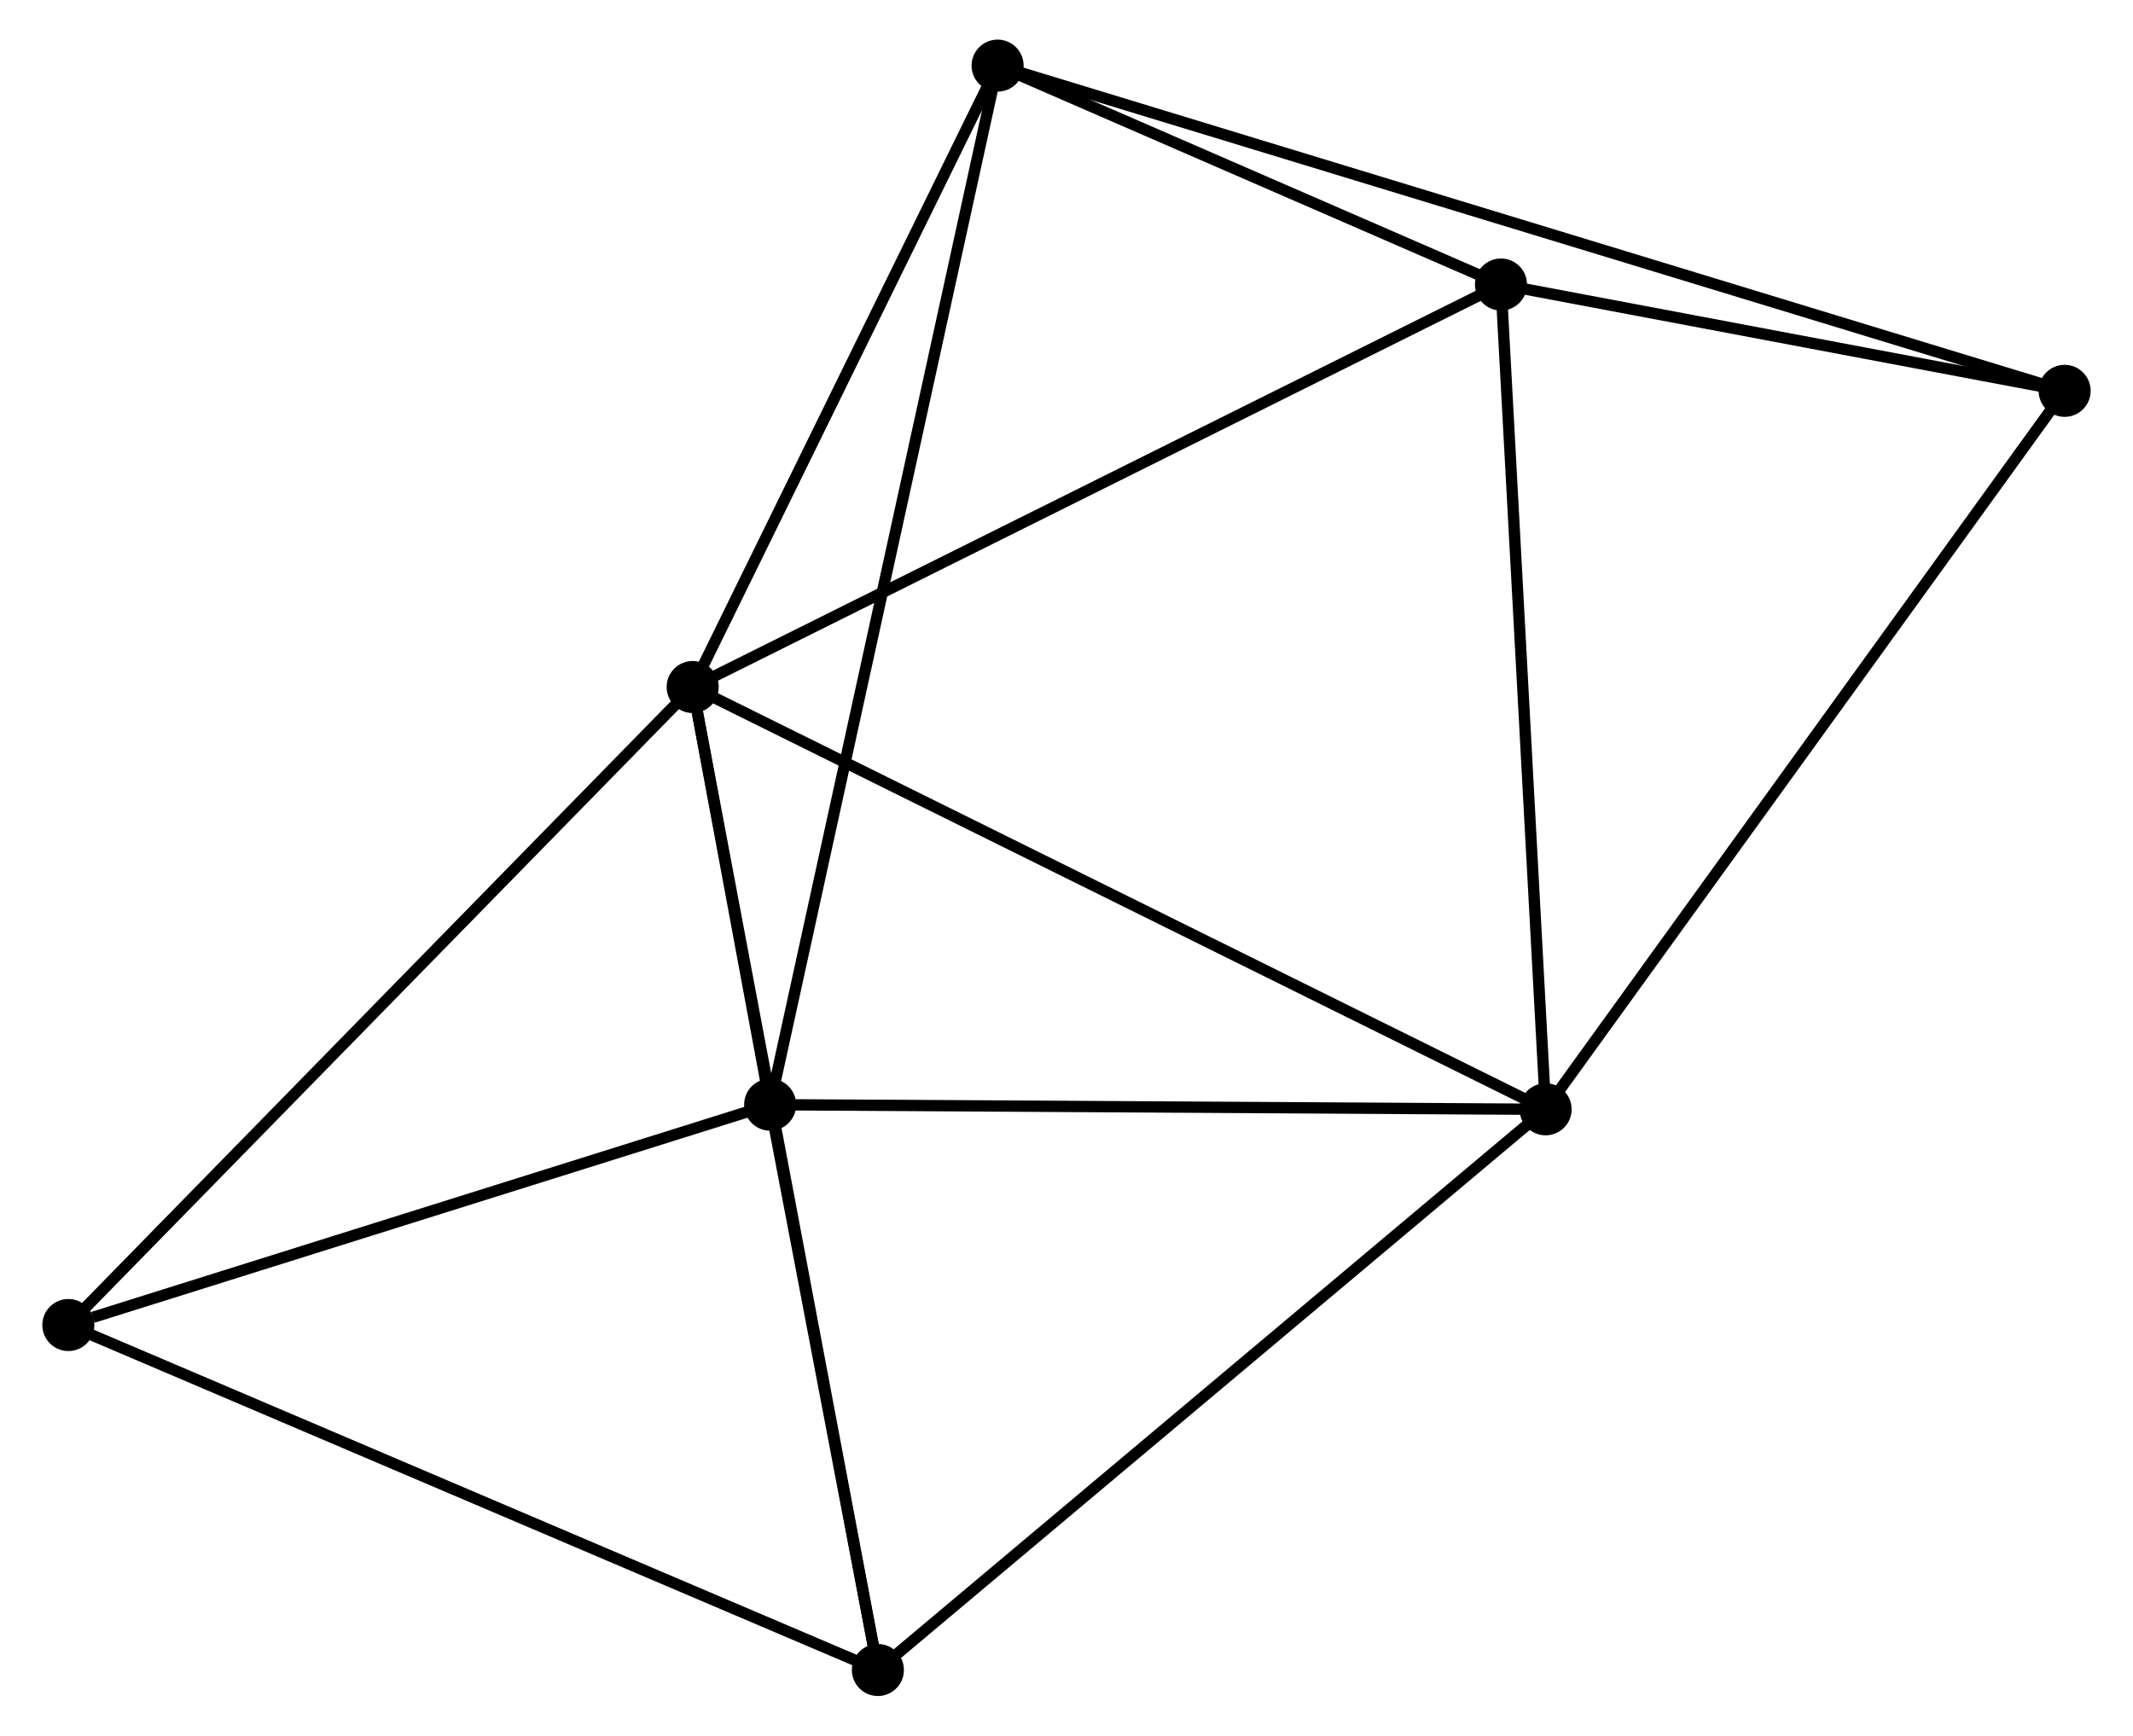 <?xml version="1.0" encoding="UTF-8" standalone="no"?>
<!DOCTYPE svg PUBLIC "-//W3C//DTD SVG 1.1//EN"
 "http://www.w3.org/Graphics/SVG/1.1/DTD/svg11.dtd">
<!-- Generated by graphviz version 2.36.0 (20140111.2315)
 -->
<!-- Title: %3 Pages: 1 -->
<svg width="188pt" height="153pt"
 viewBox="0.00 0.00 188.01 153.40" xmlns="http://www.w3.org/2000/svg" xmlns:xlink="http://www.w3.org/1999/xlink">
<g id="graph0" class="graph" transform="scale(1 1) rotate(0) translate(4 149.398)">
<title>%3</title>
<!-- 0 -->
<g id="node1" class="node"><title>0</title>
<ellipse fill="black" stroke="black" cx="56.97" cy="-88.678" rx="1.8" ry="1.8"/>
</g>
<!-- 1 -->
<g id="node2" class="node"><title>1</title>
<ellipse fill="black" stroke="black" cx="132.343" cy="-51.355" rx="1.8" ry="1.8"/>
</g>
<!-- 0&#45;&#45;1 -->
<g id="edge1" class="edge"><title>0&#45;&#45;1</title>
<path fill="none" stroke="black" d="M58.833,-87.756C69.261,-82.592 120.288,-57.325 130.545,-52.246"/>
</g>
<!-- 2 -->
<g id="node3" class="node"><title>2</title>
<ellipse fill="black" stroke="black" cx="63.816" cy="-51.763" rx="1.8" ry="1.8"/>
</g>
<!-- 0&#45;&#45;2 -->
<g id="edge2" class="edge"><title>0&#45;&#45;2</title>
<path fill="none" stroke="black" d="M57.338,-86.694C58.538,-80.224 62.325,-59.804 63.479,-53.581"/>
</g>
<!-- 3 -->
<g id="node4" class="node"><title>3</title>
<ellipse fill="black" stroke="black" cx="83.916" cy="-143.598" rx="1.8" ry="1.8"/>
</g>
<!-- 0&#45;&#45;3 -->
<g id="edge3" class="edge"><title>0&#45;&#45;3</title>
<path fill="none" stroke="black" d="M57.867,-90.506C61.958,-98.844 78.834,-133.239 82.989,-141.708"/>
</g>
<!-- 4 -->
<g id="node5" class="node"><title>4</title>
<ellipse fill="black" stroke="black" cx="73.337" cy="-1.8" rx="1.8" ry="1.8"/>
</g>
<!-- 0&#45;&#45;4 -->
<g id="edge4" class="edge"><title>0&#45;&#45;4</title>
<path fill="none" stroke="black" d="M57.312,-86.864C59.442,-75.558 70.873,-14.882 72.997,-3.605"/>
</g>
<!-- 5 -->
<g id="node6" class="node"><title>5</title>
<ellipse fill="black" stroke="black" cx="128.4" cy="-124.253" rx="1.8" ry="1.8"/>
</g>
<!-- 0&#45;&#45;5 -->
<g id="edge5" class="edge"><title>0&#45;&#45;5</title>
<path fill="none" stroke="black" d="M58.736,-89.558C68.618,-94.48 116.976,-118.563 126.696,-123.404"/>
</g>
<!-- 6 -->
<g id="node7" class="node"><title>6</title>
<ellipse fill="black" stroke="black" cx="1.8" cy="-32.288" rx="1.8" ry="1.8"/>
</g>
<!-- 0&#45;&#45;6 -->
<g id="edge6" class="edge"><title>0&#45;&#45;6</title>
<path fill="none" stroke="black" d="M55.606,-87.284C48.04,-79.551 11.271,-41.969 3.319,-33.841"/>
</g>
<!-- 1&#45;&#45;2 -->
<g id="edge7" class="edge"><title>1&#45;&#45;2</title>
<path fill="none" stroke="black" d="M130.366,-51.367C120.36,-51.427 75.389,-51.694 65.671,-51.752"/>
</g>
<!-- 1&#45;&#45;4 -->
<g id="edge8" class="edge"><title>1&#45;&#45;4</title>
<path fill="none" stroke="black" d="M130.885,-50.13C122.792,-43.334 83.467,-10.307 74.961,-3.164"/>
</g>
<!-- 1&#45;&#45;5 -->
<g id="edge9" class="edge"><title>1&#45;&#45;5</title>
<path fill="none" stroke="black" d="M132.246,-53.157C131.705,-63.155 129.077,-111.738 128.509,-122.246"/>
</g>
<!-- 7 -->
<g id="node8" class="node"><title>7</title>
<ellipse fill="black" stroke="black" cx="178.209" cy="-114.854" rx="1.8" ry="1.8"/>
</g>
<!-- 1&#45;&#45;7 -->
<g id="edge10" class="edge"><title>1&#45;&#45;7</title>
<path fill="none" stroke="black" d="M133.477,-52.925C139.768,-61.634 170.335,-103.953 176.947,-113.106"/>
</g>
<!-- 2&#45;&#45;3 -->
<g id="edge11" class="edge"><title>2&#45;&#45;3</title>
<path fill="none" stroke="black" d="M64.236,-53.681C66.852,-65.633 80.89,-129.77 83.499,-141.69"/>
</g>
<!-- 2&#45;&#45;4 -->
<g id="edge12" class="edge"><title>2&#45;&#45;4</title>
<path fill="none" stroke="black" d="M64.225,-49.616C65.791,-41.398 71.395,-11.991 72.94,-3.883"/>
</g>
<!-- 2&#45;&#45;6 -->
<g id="edge13" class="edge"><title>2&#45;&#45;6</title>
<path fill="none" stroke="black" d="M62.027,-51.201C53.13,-48.407 13.691,-36.023 3.971,-32.97"/>
</g>
<!-- 3&#45;&#45;5 -->
<g id="edge14" class="edge"><title>3&#45;&#45;5</title>
<path fill="none" stroke="black" d="M85.828,-142.767C93.145,-139.585 119.327,-128.199 126.546,-125.06"/>
</g>
<!-- 3&#45;&#45;7 -->
<g id="edge15" class="edge"><title>3&#45;&#45;7</title>
<path fill="none" stroke="black" d="M85.886,-142.998C98.157,-139.257 164.011,-119.182 176.251,-115.451"/>
</g>
<!-- 4&#45;&#45;6 -->
<g id="edge16" class="edge"><title>4&#45;&#45;6</title>
<path fill="none" stroke="black" d="M71.569,-2.554C61.671,-6.772 13.242,-27.412 3.507,-31.561"/>
</g>
<!-- 5&#45;&#45;7 -->
<g id="edge17" class="edge"><title>5&#45;&#45;7</title>
<path fill="none" stroke="black" d="M130.541,-123.849C138.734,-122.303 168.049,-116.771 176.132,-115.246"/>
</g>
</g>
</svg>
